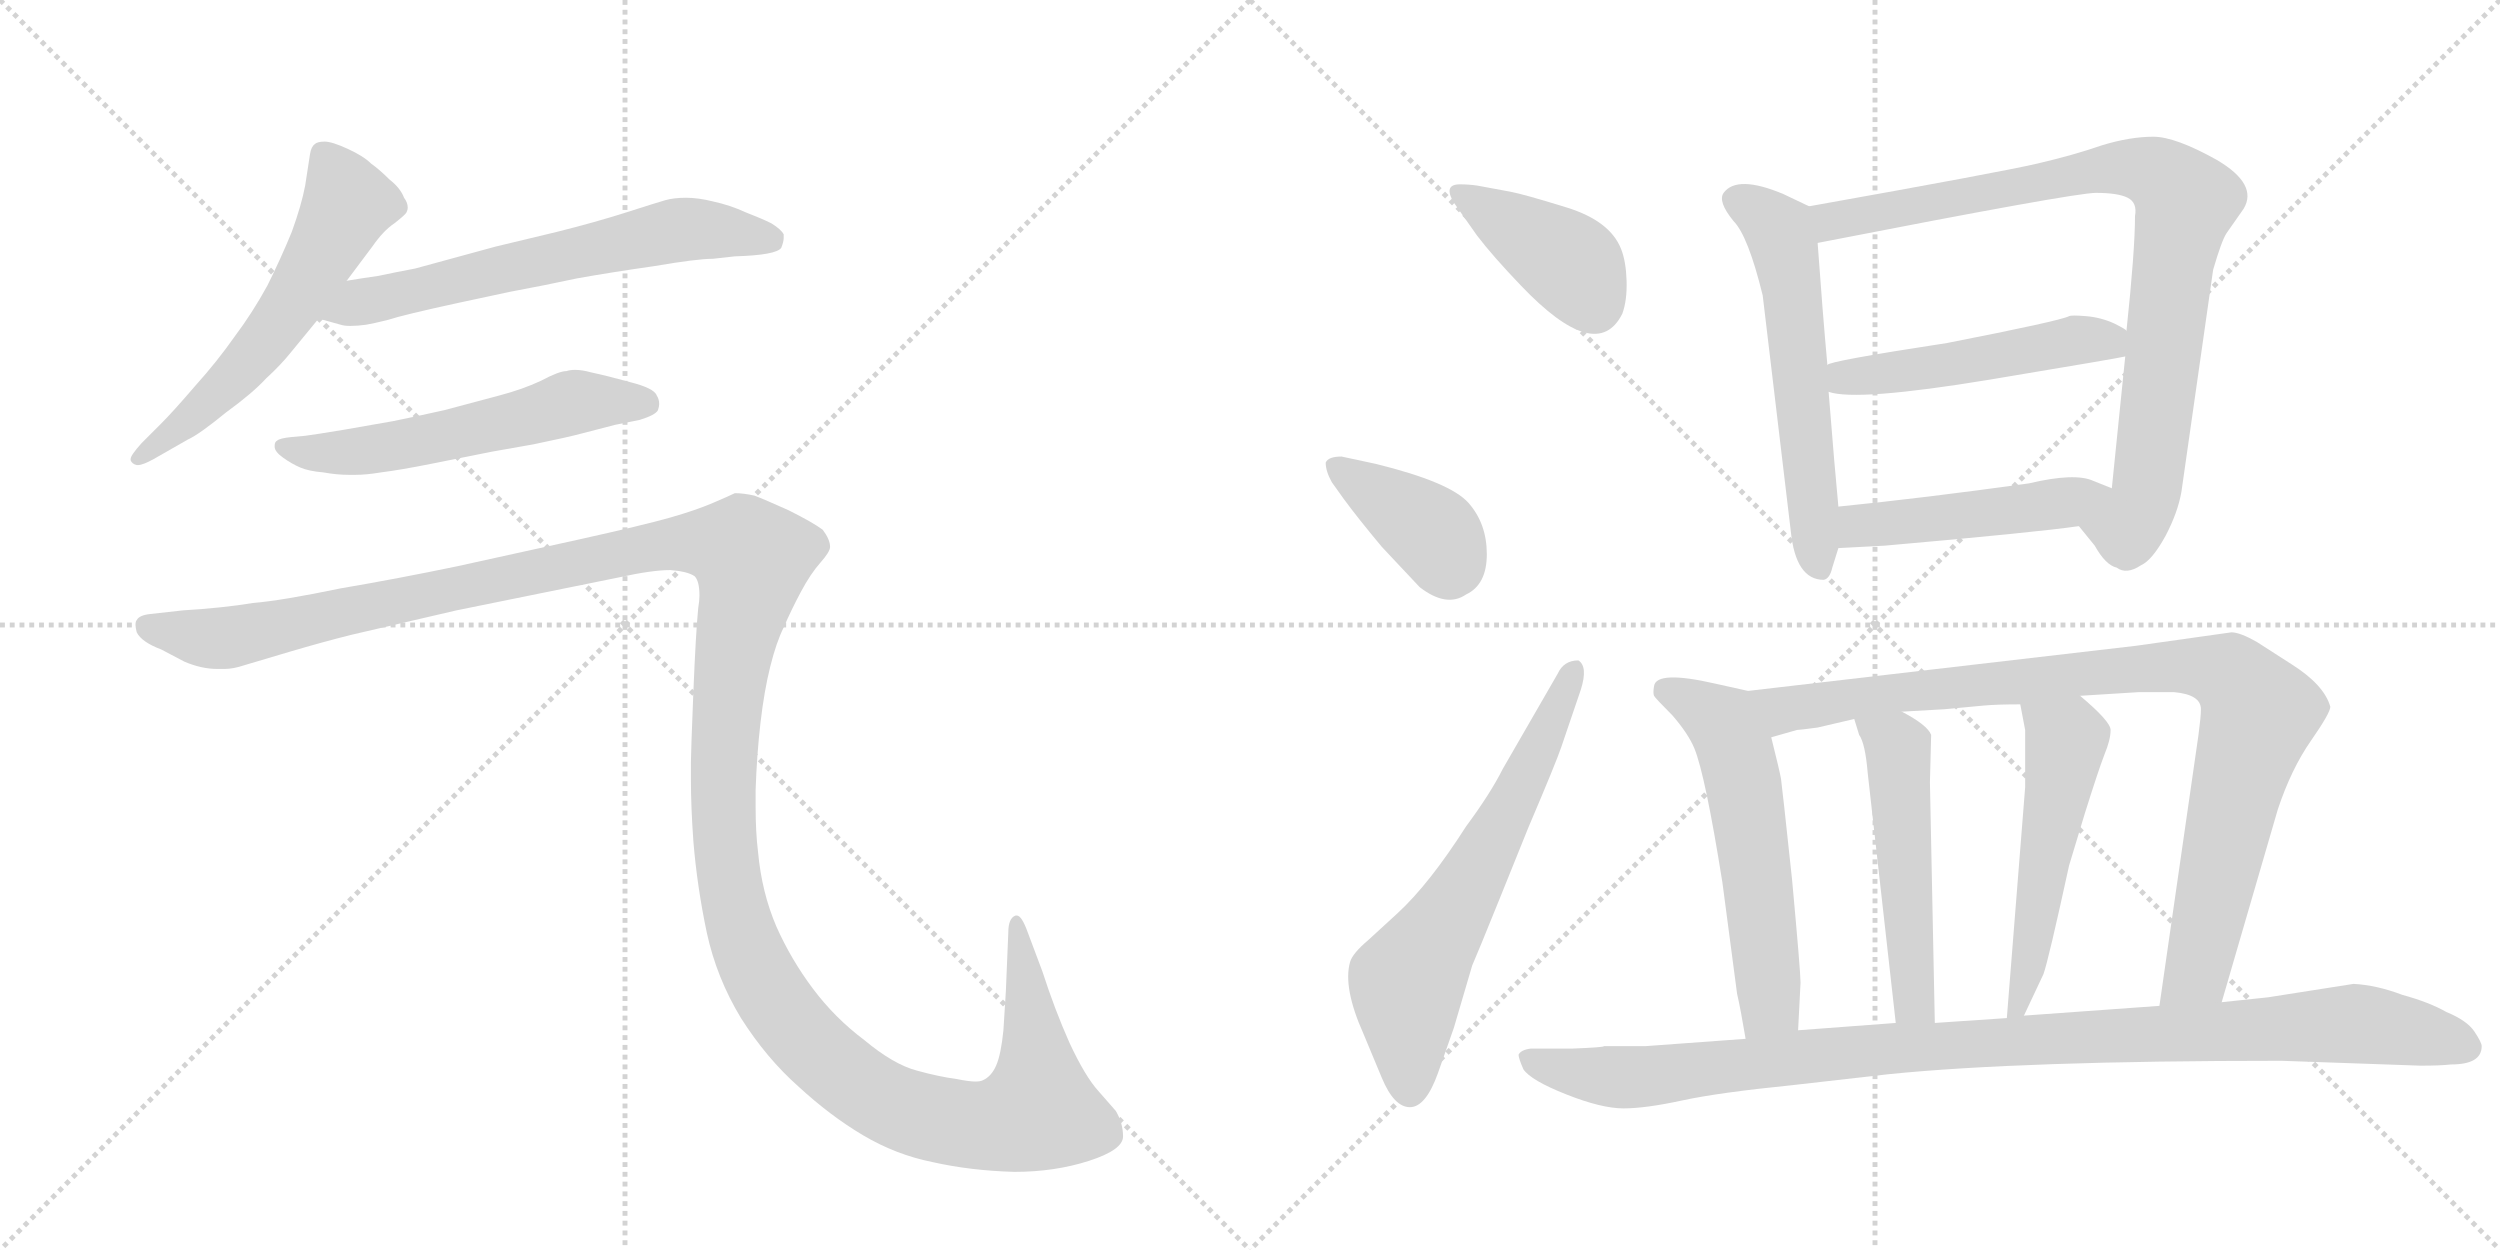 <svg version="1.1" viewBox="0 0 2048 1024" xmlns="http://www.w3.org/2000/svg">
  <g stroke="lightgray" stroke-dasharray="1,1" stroke-width="1" transform="scale(4, 4)">
    <line x1="0" y1="0" x2="256" y2="256"></line>
    <line x1="256" y1="0" x2="0" y2="256"></line>
    <line x1="128" y1="0" x2="128" y2="256"></line>
    <line x1="0" y1="128" x2="256" y2="128"></line>
    <line x1="256" y1="0" x2="512" y2="256"></line>
    <line x1="512" y1="0" x2="256" y2="256"></line>
    <line x1="384" y1="0" x2="384" y2="256"></line>
    <line x1="256" y1="128" x2="512" y2="128"></line>
  </g>
<g transform="scale(1, -1) translate(0, -850)">
   <style type="text/css">
    @keyframes keyframes0 {
      from {
       stroke: black;
       stroke-dashoffset: 577;
       stroke-width: 128;
       }
       65% {
       animation-timing-function: step-end;
       stroke: black;
       stroke-dashoffset: 0;
       stroke-width: 128;
       }
       to {
       stroke: black;
       stroke-width: 1024;
       }
       }
       #make-me-a-hanzi-animation-0 {
         animation: keyframes0 0.72s both;
         animation-delay: 0s;
         animation-timing-function: linear;
       }
    @keyframes keyframes1 {
      from {
       stroke: black;
       stroke-dashoffset: 630;
       stroke-width: 128;
       }
       67% {
       animation-timing-function: step-end;
       stroke: black;
       stroke-dashoffset: 0;
       stroke-width: 128;
       }
       to {
       stroke: black;
       stroke-width: 1024;
       }
       }
       #make-me-a-hanzi-animation-1 {
         animation: keyframes1 0.763s both;
         animation-delay: 0.72s;
         animation-timing-function: linear;
       }
    @keyframes keyframes2 {
      from {
       stroke: black;
       stroke-dashoffset: 562;
       stroke-width: 128;
       }
       65% {
       animation-timing-function: step-end;
       stroke: black;
       stroke-dashoffset: 0;
       stroke-width: 128;
       }
       to {
       stroke: black;
       stroke-width: 1024;
       }
       }
       #make-me-a-hanzi-animation-2 {
         animation: keyframes2 0.707s both;
         animation-delay: 1.482s;
         animation-timing-function: linear;
       }
    @keyframes keyframes3 {
      from {
       stroke: black;
       stroke-dashoffset: 1545;
       stroke-width: 128;
       }
       83% {
       animation-timing-function: step-end;
       stroke: black;
       stroke-dashoffset: 0;
       stroke-width: 128;
       }
       to {
       stroke: black;
       stroke-width: 1024;
       }
       }
       #make-me-a-hanzi-animation-3 {
         animation: keyframes3 1.507s both;
         animation-delay: 2.19s;
         animation-timing-function: linear;
       }
    @keyframes keyframes4 {
      from {
       stroke: black;
       stroke-dashoffset: 396;
       stroke-width: 128;
       }
       56% {
       animation-timing-function: step-end;
       stroke: black;
       stroke-dashoffset: 0;
       stroke-width: 128;
       }
       to {
       stroke: black;
       stroke-width: 1024;
       }
       }
       #make-me-a-hanzi-animation-4 {
         animation: keyframes4 0.572s both;
         animation-delay: 3.697s;
         animation-timing-function: linear;
       }
    @keyframes keyframes5 {
      from {
       stroke: black;
       stroke-dashoffset: 387;
       stroke-width: 128;
       }
       56% {
       animation-timing-function: step-end;
       stroke: black;
       stroke-dashoffset: 0;
       stroke-width: 128;
       }
       to {
       stroke: black;
       stroke-width: 1024;
       }
       }
       #make-me-a-hanzi-animation-5 {
         animation: keyframes5 0.565s both;
         animation-delay: 4.269s;
         animation-timing-function: linear;
       }
    @keyframes keyframes6 {
      from {
       stroke: black;
       stroke-dashoffset: 637;
       stroke-width: 128;
       }
       67% {
       animation-timing-function: step-end;
       stroke: black;
       stroke-dashoffset: 0;
       stroke-width: 128;
       }
       to {
       stroke: black;
       stroke-width: 1024;
       }
       }
       #make-me-a-hanzi-animation-6 {
         animation: keyframes6 0.768s both;
         animation-delay: 4.834s;
         animation-timing-function: linear;
       }
    @keyframes keyframes7 {
      from {
       stroke: black;
       stroke-dashoffset: 578;
       stroke-width: 128;
       }
       65% {
       animation-timing-function: step-end;
       stroke: black;
       stroke-dashoffset: 0;
       stroke-width: 128;
       }
       to {
       stroke: black;
       stroke-width: 1024;
       }
       }
       #make-me-a-hanzi-animation-7 {
         animation: keyframes7 0.72s both;
         animation-delay: 5.603s;
         animation-timing-function: linear;
       }
    @keyframes keyframes8 {
      from {
       stroke: black;
       stroke-dashoffset: 872;
       stroke-width: 128;
       }
       74% {
       animation-timing-function: step-end;
       stroke: black;
       stroke-dashoffset: 0;
       stroke-width: 128;
       }
       to {
       stroke: black;
       stroke-width: 1024;
       }
       }
       #make-me-a-hanzi-animation-8 {
         animation: keyframes8 0.96s both;
         animation-delay: 6.323s;
         animation-timing-function: linear;
       }
    @keyframes keyframes9 {
      from {
       stroke: black;
       stroke-dashoffset: 499;
       stroke-width: 128;
       }
       62% {
       animation-timing-function: step-end;
       stroke: black;
       stroke-dashoffset: 0;
       stroke-width: 128;
       }
       to {
       stroke: black;
       stroke-width: 1024;
       }
       }
       #make-me-a-hanzi-animation-9 {
         animation: keyframes9 0.656s both;
         animation-delay: 7.283s;
         animation-timing-function: linear;
       }
    @keyframes keyframes10 {
      from {
       stroke: black;
       stroke-dashoffset: 475;
       stroke-width: 128;
       }
       61% {
       animation-timing-function: step-end;
       stroke: black;
       stroke-dashoffset: 0;
       stroke-width: 128;
       }
       to {
       stroke: black;
       stroke-width: 1024;
       }
       }
       #make-me-a-hanzi-animation-10 {
         animation: keyframes10 0.637s both;
         animation-delay: 7.939s;
         animation-timing-function: linear;
       }
    @keyframes keyframes11 {
      from {
       stroke: black;
       stroke-dashoffset: 567;
       stroke-width: 128;
       }
       65% {
       animation-timing-function: step-end;
       stroke: black;
       stroke-dashoffset: 0;
       stroke-width: 128;
       }
       to {
       stroke: black;
       stroke-width: 1024;
       }
       }
       #make-me-a-hanzi-animation-11 {
         animation: keyframes11 0.711s both;
         animation-delay: 8.575s;
         animation-timing-function: linear;
       }
    @keyframes keyframes12 {
      from {
       stroke: black;
       stroke-dashoffset: 938;
       stroke-width: 128;
       }
       75% {
       animation-timing-function: step-end;
       stroke: black;
       stroke-dashoffset: 0;
       stroke-width: 128;
       }
       to {
       stroke: black;
       stroke-width: 1024;
       }
       }
       #make-me-a-hanzi-animation-12 {
         animation: keyframes12 1.013s both;
         animation-delay: 9.287s;
         animation-timing-function: linear;
       }
    @keyframes keyframes13 {
      from {
       stroke: black;
       stroke-dashoffset: 501;
       stroke-width: 128;
       }
       62% {
       animation-timing-function: step-end;
       stroke: black;
       stroke-dashoffset: 0;
       stroke-width: 128;
       }
       to {
       stroke: black;
       stroke-width: 1024;
       }
       }
       #make-me-a-hanzi-animation-13 {
         animation: keyframes13 0.658s both;
         animation-delay: 10.3s;
         animation-timing-function: linear;
       }
    @keyframes keyframes14 {
      from {
       stroke: black;
       stroke-dashoffset: 519;
       stroke-width: 128;
       }
       63% {
       animation-timing-function: step-end;
       stroke: black;
       stroke-dashoffset: 0;
       stroke-width: 128;
       }
       to {
       stroke: black;
       stroke-width: 1024;
       }
       }
       #make-me-a-hanzi-animation-14 {
         animation: keyframes14 0.672s both;
         animation-delay: 10.958s;
         animation-timing-function: linear;
       }
    @keyframes keyframes15 {
      from {
       stroke: black;
       stroke-dashoffset: 1028;
       stroke-width: 128;
       }
       77% {
       animation-timing-function: step-end;
       stroke: black;
       stroke-dashoffset: 0;
       stroke-width: 128;
       }
       to {
       stroke: black;
       stroke-width: 1024;
       }
       }
       #make-me-a-hanzi-animation-15 {
         animation: keyframes15 1.087s both;
         animation-delay: 11.63s;
         animation-timing-function: linear;
       }
</style>
<path d="M 284 620 L 305 648 Q 314 661 323 667 Q 332 674 333 676 Q 334 678 334 680 Q 334 684 331 688 Q 328 696 319 703 Q 311 711 304 716 Q 298 722 285 728 Q 272 734 266 734 Q 260 734 258 732 Q 255 730 254 724 L 250 698 Q 247 682 239 660 Q 230 638 219 616 Q 207 594 192 574 Q 178 554 160 534 Q 142 513 132 503 L 116 487 Q 107 477 107 474 L 107 473 Q 108 470 112 469 L 113 469 Q 117 469 126 474 L 154 490 Q 163 494 185 512 Q 207 528 218 540 Q 230 551 238 561 L 261 589 L 284 620 Z" fill="lightgray"></path> 
<path d="M 261 589 L 279 584 Q 282 583 287 583 Q 293 583 300 584 Q 306 585 318 588 Q 330 592 376 602 L 418 611 Q 445 616 473 622 Q 501 627 536 632 Q 571 638 584 638 L 602 640 Q 636 641 640 647 Q 642 652 642 655 L 642 658 Q 640 662 632 667 Q 624 671 611 676 Q 598 682 584 685 Q 572 688 562 688 Q 552 688 545 686 Q 538 684 513 676 Q 488 668 456 660 L 406 648 L 340 630 Q 324 627 310 624 Q 296 622 284 620 C 254 615 232 597 261 589 Z" fill="lightgray"></path> 
<path d="M 524 506 Q 537 510 539 514 Q 540 517 540 519 Q 540 523 538 526 Q 536 532 516 537 Q 498 542 484 545 Q 477 547 471 547 Q 467 547 464 546 Q 458 546 443 538 Q 428 531 409 526 L 364 514 Q 337 508 322 505 L 282 498 Q 258 494 250 493 L 239 492 Q 229 491 227 489 Q 225 488 225 485 L 225 484 Q 225 480 232 475 Q 239 470 246 467 Q 253 464 265 463 Q 276 461 286 461 L 291 461 Q 300 461 312 463 Q 328 465 353 470 L 403 480 Q 408 481 437 486 Q 466 492 477 495 L 504 502 L 524 506 Z" fill="lightgray"></path> 
<path d="M 123 347 Q 114 346 112 342 Q 111 341 111 338 Q 111 336 112 332 Q 116 324 132 318 L 151 308 Q 165 302 178 302 L 184 302 Q 191 302 200 305 L 237 316 Q 264 324 288 330 L 374 350 L 507 377 Q 534 383 549 383 Q 563 382 569 378 Q 573 374 573 362 Q 573 358 572 352 Q 570 332 568 283 Q 566 233 566 226 L 566 211 Q 566 189 568 161 Q 571 124 579 86 Q 587 49 607 16 Q 628 -17 654 -40 Q 680 -64 707 -80 Q 734 -96 764 -102 Q 795 -109 831 -110 Q 864 -110 892 -101 Q 920 -92 920 -81 Q 920 -70 914 -60 L 900 -44 Q 889 -32 876 -4 Q 864 23 854 54 L 842 86 Q 837 100 833 100 L 832 100 Q 826 98 826 86 L 824 38 L 822 6 Q 820 -14 816 -23 Q 812 -32 805 -35 Q 803 -36 799 -36 Q 794 -36 784 -34 Q 769 -32 751 -27 Q 732 -22 708 -2 Q 684 16 666 40 Q 648 64 636 91 Q 624 119 621 152 Q 619 168 619 189 L 619 203 Q 620 232 623 258 Q 626 284 631 304 Q 636 324 642 336 Q 648 350 656 365 Q 664 380 672 389 Q 680 398 680 402 Q 680 408 674 416 Q 666 422 646 432 Q 626 441 618 444 Q 609 446 602 446 Q 598 444 584 438 Q 570 432 549 426 Q 528 420 474 408 L 374 386 Q 326 376 279 368 Q 231 358 207 356 Q 183 352 150 350 L 123 347 Z" fill="lightgray"></path> 
<path d="M 1191 684 L 1210 657 Q 1223 640 1246 616 Q 1308 551 1329 593 Q 1333 604 1332.5 620 Q 1332 636 1328 646 Q 1319 669 1283.5 680 Q 1248 691 1237 693 L 1210 698 Q 1203 699 1196 699 Q 1182 699 1191 684 Z" fill="lightgray"></path> 
<path d="M 1101 441 Q 1112 426 1132 402 L 1163 369 Q 1185 352 1201 363 Q 1218 371 1218 396 Q 1218 421 1203 438 Q 1188 455 1127 470 L 1099 476 Q 1088 476 1086 471 Q 1086 464 1091 455 L 1101 441 Z" fill="lightgray"></path> 
<path d="M 1231 220 Q 1221 200 1201 173 Q 1171 126 1145 102 L 1121 80 Q 1108 69 1106 62 Q 1100 41 1117 3 L 1132 -33 Q 1142 -57 1155 -57 Q 1168 -57 1178 -29 L 1191 8 L 1206 59 Q 1210 68 1229 115 L 1252 172 Q 1275 226 1279 238 L 1295 285 Q 1301 304 1293 309 Q 1281 309 1276 298 L 1231 220 Z" fill="lightgray"></path> 
<path d="M 1482 681 L 1461 691 Q 1423 707 1412 692 Q 1407 685 1420 669 Q 1432 657 1444 608 L 1467 415 Q 1471 375 1494 375 Q 1499 376 1501 385 L 1506 401 L 1506 435 Q 1503 466 1498 529 L 1497 551 Q 1493 595 1489 651 C 1487 679 1487 679 1482 681 Z" fill="lightgray"></path> 
<path d="M 1703 419 L 1716 403 Q 1725 387 1734 385 Q 1742 379 1754 387 Q 1763 391 1774 411 Q 1784 430 1787 447 L 1813 629 Q 1820 653 1824 659 L 1838 679 Q 1850 699 1816 719 Q 1782 738 1764 738 Q 1745 738 1722 731 Q 1699 723 1669 716 Q 1639 709 1482 681 C 1452 676 1460 645 1489 651 Q 1699 692 1717 692 Q 1735 692 1743 688 Q 1751 684 1749 673 Q 1749 645 1742 579 L 1741 558 Q 1736 510 1730 450 C 1727 420 1684 442 1703 419 Z" fill="lightgray"></path> 
<path d="M 1498 529 Q 1521 521 1630 539 Q 1738 557 1741 558 C 1768 563 1768 563 1742 579 Q 1742 580 1732 585 Q 1721 590 1709 591 Q 1697 592 1695 591 Q 1687 587 1595 569 Q 1497 554 1497 551 C 1469 541 1469 535 1498 529 Z" fill="lightgray"></path> 
<path d="M 1506 401 L 1544 403 Q 1669 414 1703 419 C 1733 423 1758 439 1730 450 L 1715 456 Q 1700 463 1662 454 Q 1576 442 1506 435 C 1476 432 1476 399 1506 401 Z" fill="lightgray"></path> 
<path d="M 1355 280 Q 1356 278 1370 264 Q 1383 249 1388 237 Q 1397 215 1411 127 L 1423 36 Q 1426 23 1430 -1 C 1435 -31 1471 -24 1473 6 L 1475 45 Q 1475 54 1468 130 Q 1460 205 1459 212 Q 1458 218 1451 246 C 1444 275 1442 282 1432 284 L 1405 290 Q 1357 301 1355 288 Q 1354 282 1355 280 Z" fill="lightgray"></path> 
<path d="M 1820 29 L 1866 187 Q 1877 220 1893 243 Q 1909 266 1909 271 Q 1904 289 1877 306 L 1849 324 Q 1835 332 1828 332 L 1750 321 L 1432 284 C 1402 281 1422 238 1451 246 L 1472 252 Q 1474 252 1489 254 L 1519 261 L 1558 267 L 1593 269 L 1625 272 Q 1636 273 1655 273 L 1704 280 L 1752 283 L 1781 283 Q 1803 281 1803 269 Q 1803 263 1801 248 L 1769 26 C 1765 -4 1812 0 1820 29 Z" fill="lightgray"></path> 
<path d="M 1519 261 L 1523 248 Q 1528 241 1530 217 L 1553 12 C 1556 -18 1586 -18 1585 12 L 1581 209 L 1582 248 Q 1579 256 1558 267 C 1532 282 1510 290 1519 261 Z" fill="lightgray"></path> 
<path d="M 1655 273 L 1659 252 L 1659 205 L 1644 16 C 1642 -14 1645 -9 1658 18 L 1674 52 Q 1678 63 1695 141 L 1708 184 Q 1719 219 1724 232 Q 1729 244 1729 252 Q 1729 259 1704 280 C 1681 300 1649 302 1655 273 Z" fill="lightgray"></path> 
<path d="M 1430 -1 L 1348 -7 L 1314 -7 Q 1314 -8 1288 -9 L 1254 -9 Q 1246 -10 1244 -14 Q 1244 -17 1248 -26 Q 1254 -35 1283 -46.5 Q 1312 -58 1330 -58 Q 1348 -58 1378 -51.5 Q 1408 -45 1468 -39 L 1547 -30 Q 1655 -19 1869 -19 L 1983 -23 Q 1999 -23 2008 -22 Q 2033 -22 2033 -7 Q 2033 -4 2027 5 Q 2021 14 2004 21 Q 1990 29 1968 35 Q 1947 43 1928 44 L 1858 33 L 1820 29 L 1769 26 L 1658 18 L 1644 16 L 1585 12 L 1553 12 L 1473 6 L 1430 -1 Z" fill="lightgray"></path> 
      <clipPath id="make-me-a-hanzi-clip-0">
      <path d="M 284 620 L 305 648 Q 314 661 323 667 Q 332 674 333 676 Q 334 678 334 680 Q 334 684 331 688 Q 328 696 319 703 Q 311 711 304 716 Q 298 722 285 728 Q 272 734 266 734 Q 260 734 258 732 Q 255 730 254 724 L 250 698 Q 247 682 239 660 Q 230 638 219 616 Q 207 594 192 574 Q 178 554 160 534 Q 142 513 132 503 L 116 487 Q 107 477 107 474 L 107 473 Q 108 470 112 469 L 113 469 Q 117 469 126 474 L 154 490 Q 163 494 185 512 Q 207 528 218 540 Q 230 551 238 561 L 261 589 L 284 620 Z" fill="lightgray"></path>
      </clipPath>
      <path clip-path="url(#make-me-a-hanzi-clip-0)" d="M 264 724 L 285 683 L 251 620 L 182 530 L 112 474 " fill="none" id="make-me-a-hanzi-animation-0" stroke-dasharray="449 898" stroke-linecap="round"></path>

      <clipPath id="make-me-a-hanzi-clip-1">
      <path d="M 261 589 L 279 584 Q 282 583 287 583 Q 293 583 300 584 Q 306 585 318 588 Q 330 592 376 602 L 418 611 Q 445 616 473 622 Q 501 627 536 632 Q 571 638 584 638 L 602 640 Q 636 641 640 647 Q 642 652 642 655 L 642 658 Q 640 662 632 667 Q 624 671 611 676 Q 598 682 584 685 Q 572 688 562 688 Q 552 688 545 686 Q 538 684 513 676 Q 488 668 456 660 L 406 648 L 340 630 Q 324 627 310 624 Q 296 622 284 620 C 254 615 232 597 261 589 Z" fill="lightgray"></path>
      </clipPath>
      <path clip-path="url(#make-me-a-hanzi-clip-1)" d="M 267 593 L 559 662 L 632 653 " fill="none" id="make-me-a-hanzi-animation-1" stroke-dasharray="502 1004" stroke-linecap="round"></path>

      <clipPath id="make-me-a-hanzi-clip-2">
      <path d="M 524 506 Q 537 510 539 514 Q 540 517 540 519 Q 540 523 538 526 Q 536 532 516 537 Q 498 542 484 545 Q 477 547 471 547 Q 467 547 464 546 Q 458 546 443 538 Q 428 531 409 526 L 364 514 Q 337 508 322 505 L 282 498 Q 258 494 250 493 L 239 492 Q 229 491 227 489 Q 225 488 225 485 L 225 484 Q 225 480 232 475 Q 239 470 246 467 Q 253 464 265 463 Q 276 461 286 461 L 291 461 Q 300 461 312 463 Q 328 465 353 470 L 403 480 Q 408 481 437 486 Q 466 492 477 495 L 504 502 L 524 506 Z" fill="lightgray"></path>
      </clipPath>
      <path clip-path="url(#make-me-a-hanzi-clip-2)" d="M 231 485 L 254 479 L 295 480 L 471 521 L 531 518 " fill="none" id="make-me-a-hanzi-animation-2" stroke-dasharray="434 868" stroke-linecap="round"></path>

      <clipPath id="make-me-a-hanzi-clip-3">
      <path d="M 123 347 Q 114 346 112 342 Q 111 341 111 338 Q 111 336 112 332 Q 116 324 132 318 L 151 308 Q 165 302 178 302 L 184 302 Q 191 302 200 305 L 237 316 Q 264 324 288 330 L 374 350 L 507 377 Q 534 383 549 383 Q 563 382 569 378 Q 573 374 573 362 Q 573 358 572 352 Q 570 332 568 283 Q 566 233 566 226 L 566 211 Q 566 189 568 161 Q 571 124 579 86 Q 587 49 607 16 Q 628 -17 654 -40 Q 680 -64 707 -80 Q 734 -96 764 -102 Q 795 -109 831 -110 Q 864 -110 892 -101 Q 920 -92 920 -81 Q 920 -70 914 -60 L 900 -44 Q 889 -32 876 -4 Q 864 23 854 54 L 842 86 Q 837 100 833 100 L 832 100 Q 826 98 826 86 L 824 38 L 822 6 Q 820 -14 816 -23 Q 812 -32 805 -35 Q 803 -36 799 -36 Q 794 -36 784 -34 Q 769 -32 751 -27 Q 732 -22 708 -2 Q 684 16 666 40 Q 648 64 636 91 Q 624 119 621 152 Q 619 168 619 189 L 619 203 Q 620 232 623 258 Q 626 284 631 304 Q 636 324 642 336 Q 648 350 656 365 Q 664 380 672 389 Q 680 398 680 402 Q 680 408 674 416 Q 666 422 646 432 Q 626 441 618 444 Q 609 446 602 446 Q 598 444 584 438 Q 570 432 549 426 Q 528 420 474 408 L 374 386 Q 326 376 279 368 Q 231 358 207 356 Q 183 352 150 350 L 123 347 Z" fill="lightgray"></path>
      </clipPath>
      <path clip-path="url(#make-me-a-hanzi-clip-3)" d="M 121 338 L 185 327 L 550 405 L 608 400 L 616 393 L 597 291 L 595 155 L 608 85 L 637 27 L 682 -22 L 729 -55 L 789 -71 L 838 -66 L 851 -60 L 851 -50 L 833 95 " fill="none" id="make-me-a-hanzi-animation-3" stroke-dasharray="1417 2834" stroke-linecap="round"></path>

      <clipPath id="make-me-a-hanzi-clip-4">
      <path d="M 1191 684 L 1210 657 Q 1223 640 1246 616 Q 1308 551 1329 593 Q 1333 604 1332.5 620 Q 1332 636 1328 646 Q 1319 669 1283.5 680 Q 1248 691 1237 693 L 1210 698 Q 1203 699 1196 699 Q 1182 699 1191 684 Z" fill="lightgray"></path>
      </clipPath>
      <path clip-path="url(#make-me-a-hanzi-clip-4)" d="M 1202 689 L 1291 630 L 1306 600 " fill="none" id="make-me-a-hanzi-animation-4" stroke-dasharray="268 536" stroke-linecap="round"></path>

      <clipPath id="make-me-a-hanzi-clip-5">
      <path d="M 1101 441 Q 1112 426 1132 402 L 1163 369 Q 1185 352 1201 363 Q 1218 371 1218 396 Q 1218 421 1203 438 Q 1188 455 1127 470 L 1099 476 Q 1088 476 1086 471 Q 1086 464 1091 455 L 1101 441 Z" fill="lightgray"></path>
      </clipPath>
      <path clip-path="url(#make-me-a-hanzi-clip-5)" d="M 1094 469 L 1176 411 L 1187 383 " fill="none" id="make-me-a-hanzi-animation-5" stroke-dasharray="259 518" stroke-linecap="round"></path>

      <clipPath id="make-me-a-hanzi-clip-6">
      <path d="M 1231 220 Q 1221 200 1201 173 Q 1171 126 1145 102 L 1121 80 Q 1108 69 1106 62 Q 1100 41 1117 3 L 1132 -33 Q 1142 -57 1155 -57 Q 1168 -57 1178 -29 L 1191 8 L 1206 59 Q 1210 68 1229 115 L 1252 172 Q 1275 226 1279 238 L 1295 285 Q 1301 304 1293 309 Q 1281 309 1276 298 L 1231 220 Z" fill="lightgray"></path>
      </clipPath>
      <path clip-path="url(#make-me-a-hanzi-clip-6)" d="M 1155 -44 L 1152 45 L 1239 189 L 1289 302 " fill="none" id="make-me-a-hanzi-animation-6" stroke-dasharray="509 1018" stroke-linecap="round"></path>

      <clipPath id="make-me-a-hanzi-clip-7">
      <path d="M 1482 681 L 1461 691 Q 1423 707 1412 692 Q 1407 685 1420 669 Q 1432 657 1444 608 L 1467 415 Q 1471 375 1494 375 Q 1499 376 1501 385 L 1506 401 L 1506 435 Q 1503 466 1498 529 L 1497 551 Q 1493 595 1489 651 C 1487 679 1487 679 1482 681 Z" fill="lightgray"></path>
      </clipPath>
      <path clip-path="url(#make-me-a-hanzi-clip-7)" d="M 1422 687 L 1445 674 L 1461 652 L 1491 385 " fill="none" id="make-me-a-hanzi-animation-7" stroke-dasharray="450 900" stroke-linecap="round"></path>

      <clipPath id="make-me-a-hanzi-clip-8">
      <path d="M 1703 419 L 1716 403 Q 1725 387 1734 385 Q 1742 379 1754 387 Q 1763 391 1774 411 Q 1784 430 1787 447 L 1813 629 Q 1820 653 1824 659 L 1838 679 Q 1850 699 1816 719 Q 1782 738 1764 738 Q 1745 738 1722 731 Q 1699 723 1669 716 Q 1639 709 1482 681 C 1452 676 1460 645 1489 651 Q 1699 692 1717 692 Q 1735 692 1743 688 Q 1751 684 1749 673 Q 1749 645 1742 579 L 1741 558 Q 1736 510 1730 450 C 1727 420 1684 442 1703 419 Z" fill="lightgray"></path>
      </clipPath>
      <path clip-path="url(#make-me-a-hanzi-clip-8)" d="M 1496 676 L 1503 668 L 1735 713 L 1771 705 L 1791 685 L 1756 439 L 1743 418 L 1712 420 " fill="none" id="make-me-a-hanzi-animation-8" stroke-dasharray="744 1488" stroke-linecap="round"></path>

      <clipPath id="make-me-a-hanzi-clip-9">
      <path d="M 1498 529 Q 1521 521 1630 539 Q 1738 557 1741 558 C 1768 563 1768 563 1742 579 Q 1742 580 1732 585 Q 1721 590 1709 591 Q 1697 592 1695 591 Q 1687 587 1595 569 Q 1497 554 1497 551 C 1469 541 1469 535 1498 529 Z" fill="lightgray"></path>
      </clipPath>
      <path clip-path="url(#make-me-a-hanzi-clip-9)" d="M 1501 546 L 1518 541 L 1574 547 L 1712 572 L 1739 563 " fill="none" id="make-me-a-hanzi-animation-9" stroke-dasharray="371 742" stroke-linecap="round"></path>

      <clipPath id="make-me-a-hanzi-clip-10">
      <path d="M 1506 401 L 1544 403 Q 1669 414 1703 419 C 1733 423 1758 439 1730 450 L 1715 456 Q 1700 463 1662 454 Q 1576 442 1506 435 C 1476 432 1476 399 1506 401 Z" fill="lightgray"></path>
      </clipPath>
      <path clip-path="url(#make-me-a-hanzi-clip-10)" d="M 1512 407 L 1529 421 L 1599 425 L 1724 446 " fill="none" id="make-me-a-hanzi-animation-10" stroke-dasharray="347 694" stroke-linecap="round"></path>

      <clipPath id="make-me-a-hanzi-clip-11">
      <path d="M 1355 280 Q 1356 278 1370 264 Q 1383 249 1388 237 Q 1397 215 1411 127 L 1423 36 Q 1426 23 1430 -1 C 1435 -31 1471 -24 1473 6 L 1475 45 Q 1475 54 1468 130 Q 1460 205 1459 212 Q 1458 218 1451 246 C 1444 275 1442 282 1432 284 L 1405 290 Q 1357 301 1355 288 Q 1354 282 1355 280 Z" fill="lightgray"></path>
      </clipPath>
      <path clip-path="url(#make-me-a-hanzi-clip-11)" d="M 1365 284 L 1411 258 L 1421 239 L 1448 52 L 1448 24 L 1436 8 " fill="none" id="make-me-a-hanzi-animation-11" stroke-dasharray="439 878" stroke-linecap="round"></path>

      <clipPath id="make-me-a-hanzi-clip-12">
      <path d="M 1820 29 L 1866 187 Q 1877 220 1893 243 Q 1909 266 1909 271 Q 1904 289 1877 306 L 1849 324 Q 1835 332 1828 332 L 1750 321 L 1432 284 C 1402 281 1422 238 1451 246 L 1472 252 Q 1474 252 1489 254 L 1519 261 L 1558 267 L 1593 269 L 1625 272 Q 1636 273 1655 273 L 1704 280 L 1752 283 L 1781 283 Q 1803 281 1803 269 Q 1803 263 1801 248 L 1769 26 C 1765 -4 1812 0 1820 29 Z" fill="lightgray"></path>
      </clipPath>
      <path clip-path="url(#make-me-a-hanzi-clip-12)" d="M 1440 280 L 1462 268 L 1729 301 L 1808 303 L 1828 296 L 1851 266 L 1801 58 L 1775 33 " fill="none" id="make-me-a-hanzi-animation-12" stroke-dasharray="810 1620" stroke-linecap="round"></path>

      <clipPath id="make-me-a-hanzi-clip-13">
      <path d="M 1519 261 L 1523 248 Q 1528 241 1530 217 L 1553 12 C 1556 -18 1586 -18 1585 12 L 1581 209 L 1582 248 Q 1579 256 1558 267 C 1532 282 1510 290 1519 261 Z" fill="lightgray"></path>
      </clipPath>
      <path clip-path="url(#make-me-a-hanzi-clip-13)" d="M 1539 260 L 1558 229 L 1552 194 L 1562 184 L 1556 142 L 1564 135 L 1560 91 L 1567 86 L 1564 39 L 1569 36 " fill="none" id="make-me-a-hanzi-animation-13" stroke-dasharray="373 746" stroke-linecap="round"></path>

      <clipPath id="make-me-a-hanzi-clip-14">
      <path d="M 1655 273 L 1659 252 L 1659 205 L 1644 16 C 1642 -14 1645 -9 1658 18 L 1674 52 Q 1678 63 1695 141 L 1708 184 Q 1719 219 1724 232 Q 1729 244 1729 252 Q 1729 259 1704 280 C 1681 300 1649 302 1655 273 Z" fill="lightgray"></path>
      </clipPath>
      <path clip-path="url(#make-me-a-hanzi-clip-14)" d="M 1662 269 L 1692 239 L 1663 66 L 1650 23 " fill="none" id="make-me-a-hanzi-animation-14" stroke-dasharray="391 782" stroke-linecap="round"></path>

      <clipPath id="make-me-a-hanzi-clip-15">
      <path d="M 1430 -1 L 1348 -7 L 1314 -7 Q 1314 -8 1288 -9 L 1254 -9 Q 1246 -10 1244 -14 Q 1244 -17 1248 -26 Q 1254 -35 1283 -46.5 Q 1312 -58 1330 -58 Q 1348 -58 1378 -51.5 Q 1408 -45 1468 -39 L 1547 -30 Q 1655 -19 1869 -19 L 1983 -23 Q 1999 -23 2008 -22 Q 2033 -22 2033 -7 Q 2033 -4 2027 5 Q 2021 14 2004 21 Q 1990 29 1968 35 Q 1947 43 1928 44 L 1858 33 L 1820 29 L 1769 26 L 1658 18 L 1644 16 L 1585 12 L 1553 12 L 1473 6 L 1430 -1 Z" fill="lightgray"></path>
      </clipPath>
      <path clip-path="url(#make-me-a-hanzi-clip-15)" d="M 1252 -18 L 1327 -33 L 1558 -8 L 1926 12 L 2019 -7 " fill="none" id="make-me-a-hanzi-animation-15" stroke-dasharray="900 1800" stroke-linecap="round"></path>

</g>
</svg>

